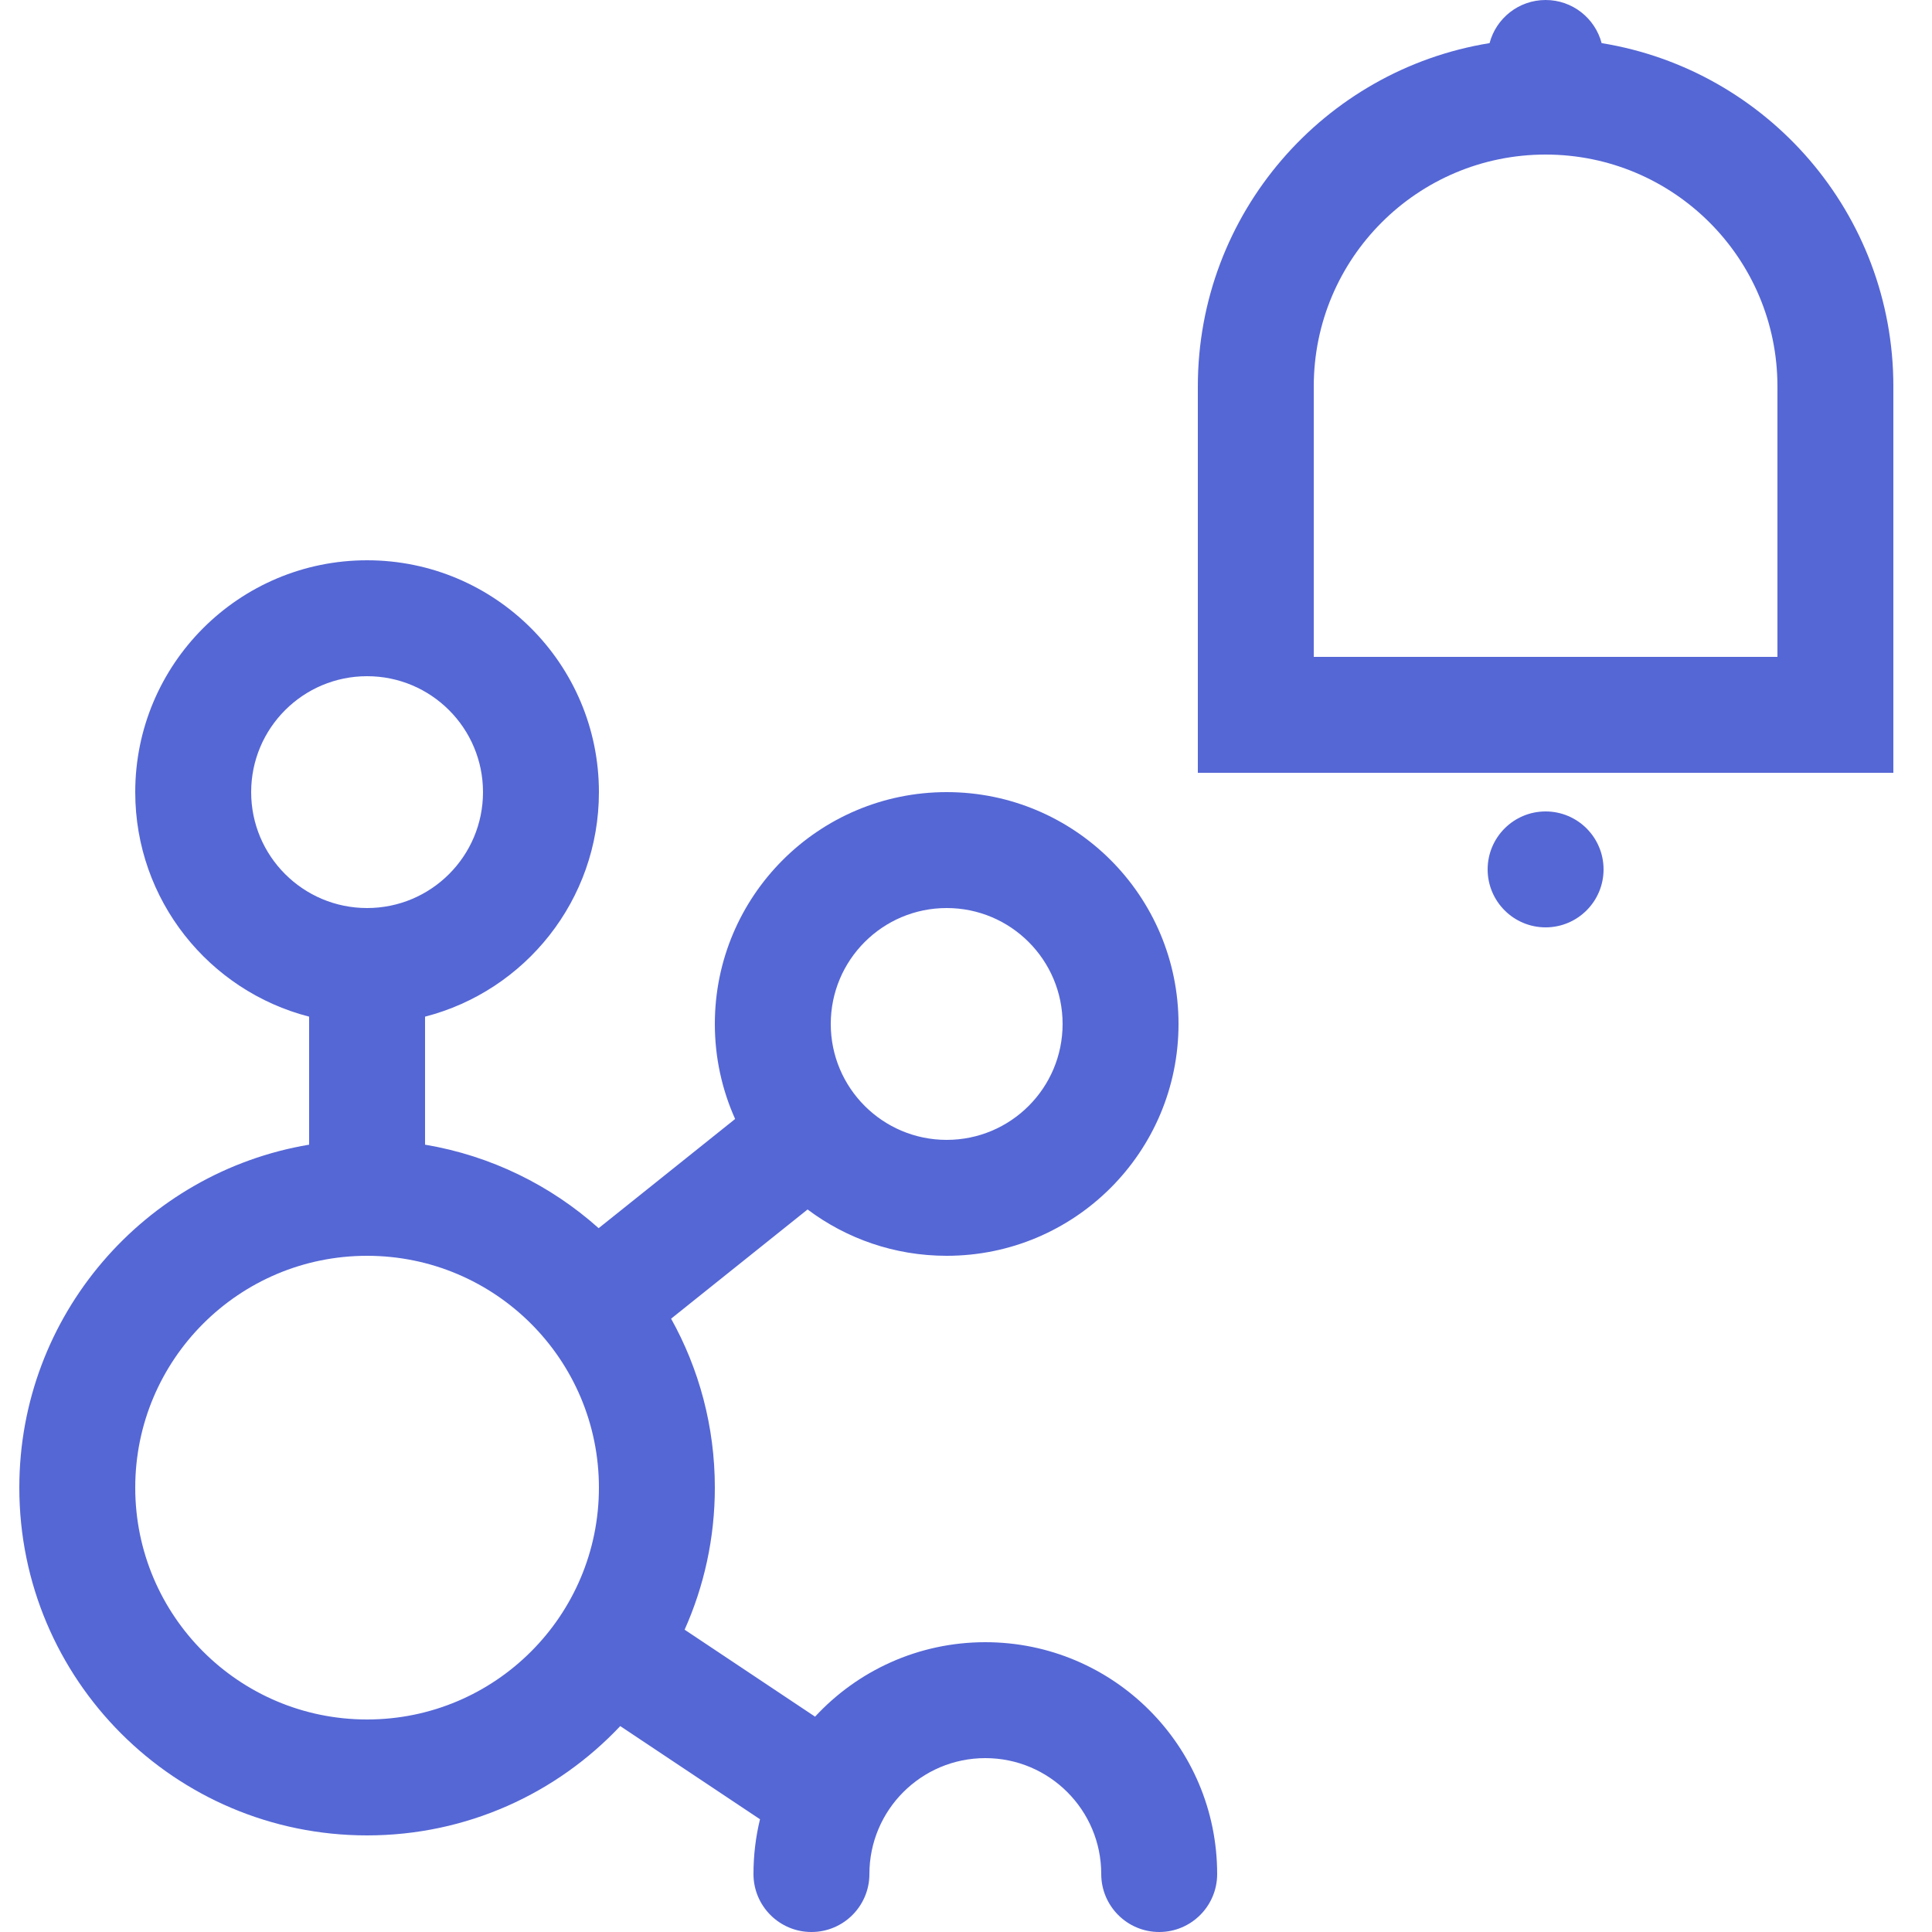 <svg width="50" height="50" viewBox="0 0 50 50" fill="none" xmlns="http://www.w3.org/2000/svg">
<path fill-rule="evenodd" clip-rule="evenodd" d="M38.55 1.116C38.719 0.474 39.304 0 40 0C40.696 0 41.281 0.474 41.45 1.116C45.731 1.81 49 5.523 49 10V20H31V10C31 5.523 34.269 1.81 38.55 1.116ZM46 10V17H34V10C34 6.686 36.686 4 40 4C43.314 4 46 6.686 46 10Z" fill="#5567d5"/>
<path fill-rule="evenodd" clip-rule="evenodd" d="M9.5 14.5C6.186 14.5 3.5 17.186 3.5 20.5C3.5 23.296 5.412 25.645 8 26.311V29.624C3.743 30.339 0.5 34.041 0.5 38.5C0.5 43.471 4.529 47.5 9.5 47.5C12.082 47.5 14.41 46.413 16.052 44.671L19.669 47.082C19.558 47.536 19.5 48.011 19.5 48.5C19.5 49.328 20.172 50 21 50C21.828 50 22.5 49.328 22.5 48.5C22.5 46.843 23.843 45.5 25.5 45.5C27.157 45.5 28.5 46.843 28.5 48.5C28.5 49.328 29.172 50 30 50C30.828 50 31.5 49.328 31.5 48.5C31.5 45.186 28.814 42.5 25.5 42.5C23.759 42.5 22.19 43.242 21.094 44.427L17.718 42.176C18.22 41.053 18.5 39.809 18.5 38.5C18.5 36.913 18.089 35.421 17.368 34.127L20.9 31.301C21.903 32.054 23.149 32.5 24.5 32.5C27.814 32.5 30.5 29.814 30.5 26.5C30.5 23.186 27.814 20.5 24.5 20.5C21.186 20.5 18.5 23.186 18.5 26.5C18.5 27.376 18.688 28.208 19.025 28.959L15.493 31.785C14.255 30.679 12.709 29.911 11 29.624V26.311C13.588 25.645 15.5 23.296 15.5 20.5C15.5 17.186 12.814 14.5 9.5 14.5ZM6.5 20.5C6.5 18.843 7.843 17.5 9.5 17.5C11.157 17.5 12.5 18.843 12.5 20.5C12.5 22.157 11.157 23.5 9.5 23.5C7.843 23.5 6.5 22.157 6.5 20.5ZM3.5 38.5C3.5 35.186 6.186 32.5 9.5 32.5C12.814 32.5 15.5 35.186 15.5 38.5C15.5 41.814 12.814 44.5 9.5 44.5C6.186 44.5 3.5 41.814 3.5 38.5ZM21.5 26.5C21.5 24.843 22.843 23.5 24.5 23.5C26.157 23.5 27.5 24.843 27.5 26.5C27.5 28.157 26.157 29.5 24.5 29.5C22.843 29.5 21.5 28.157 21.5 26.5Z" fill="#5567d5"/>
<path d="M40 24C40.828 24 41.5 23.328 41.5 22.5C41.5 21.672 40.828 21 40 21C39.172 21 38.5 21.672 38.5 22.5C38.5 23.328 39.172 24 40 24Z" fill="#5567d5"/>
</svg>
